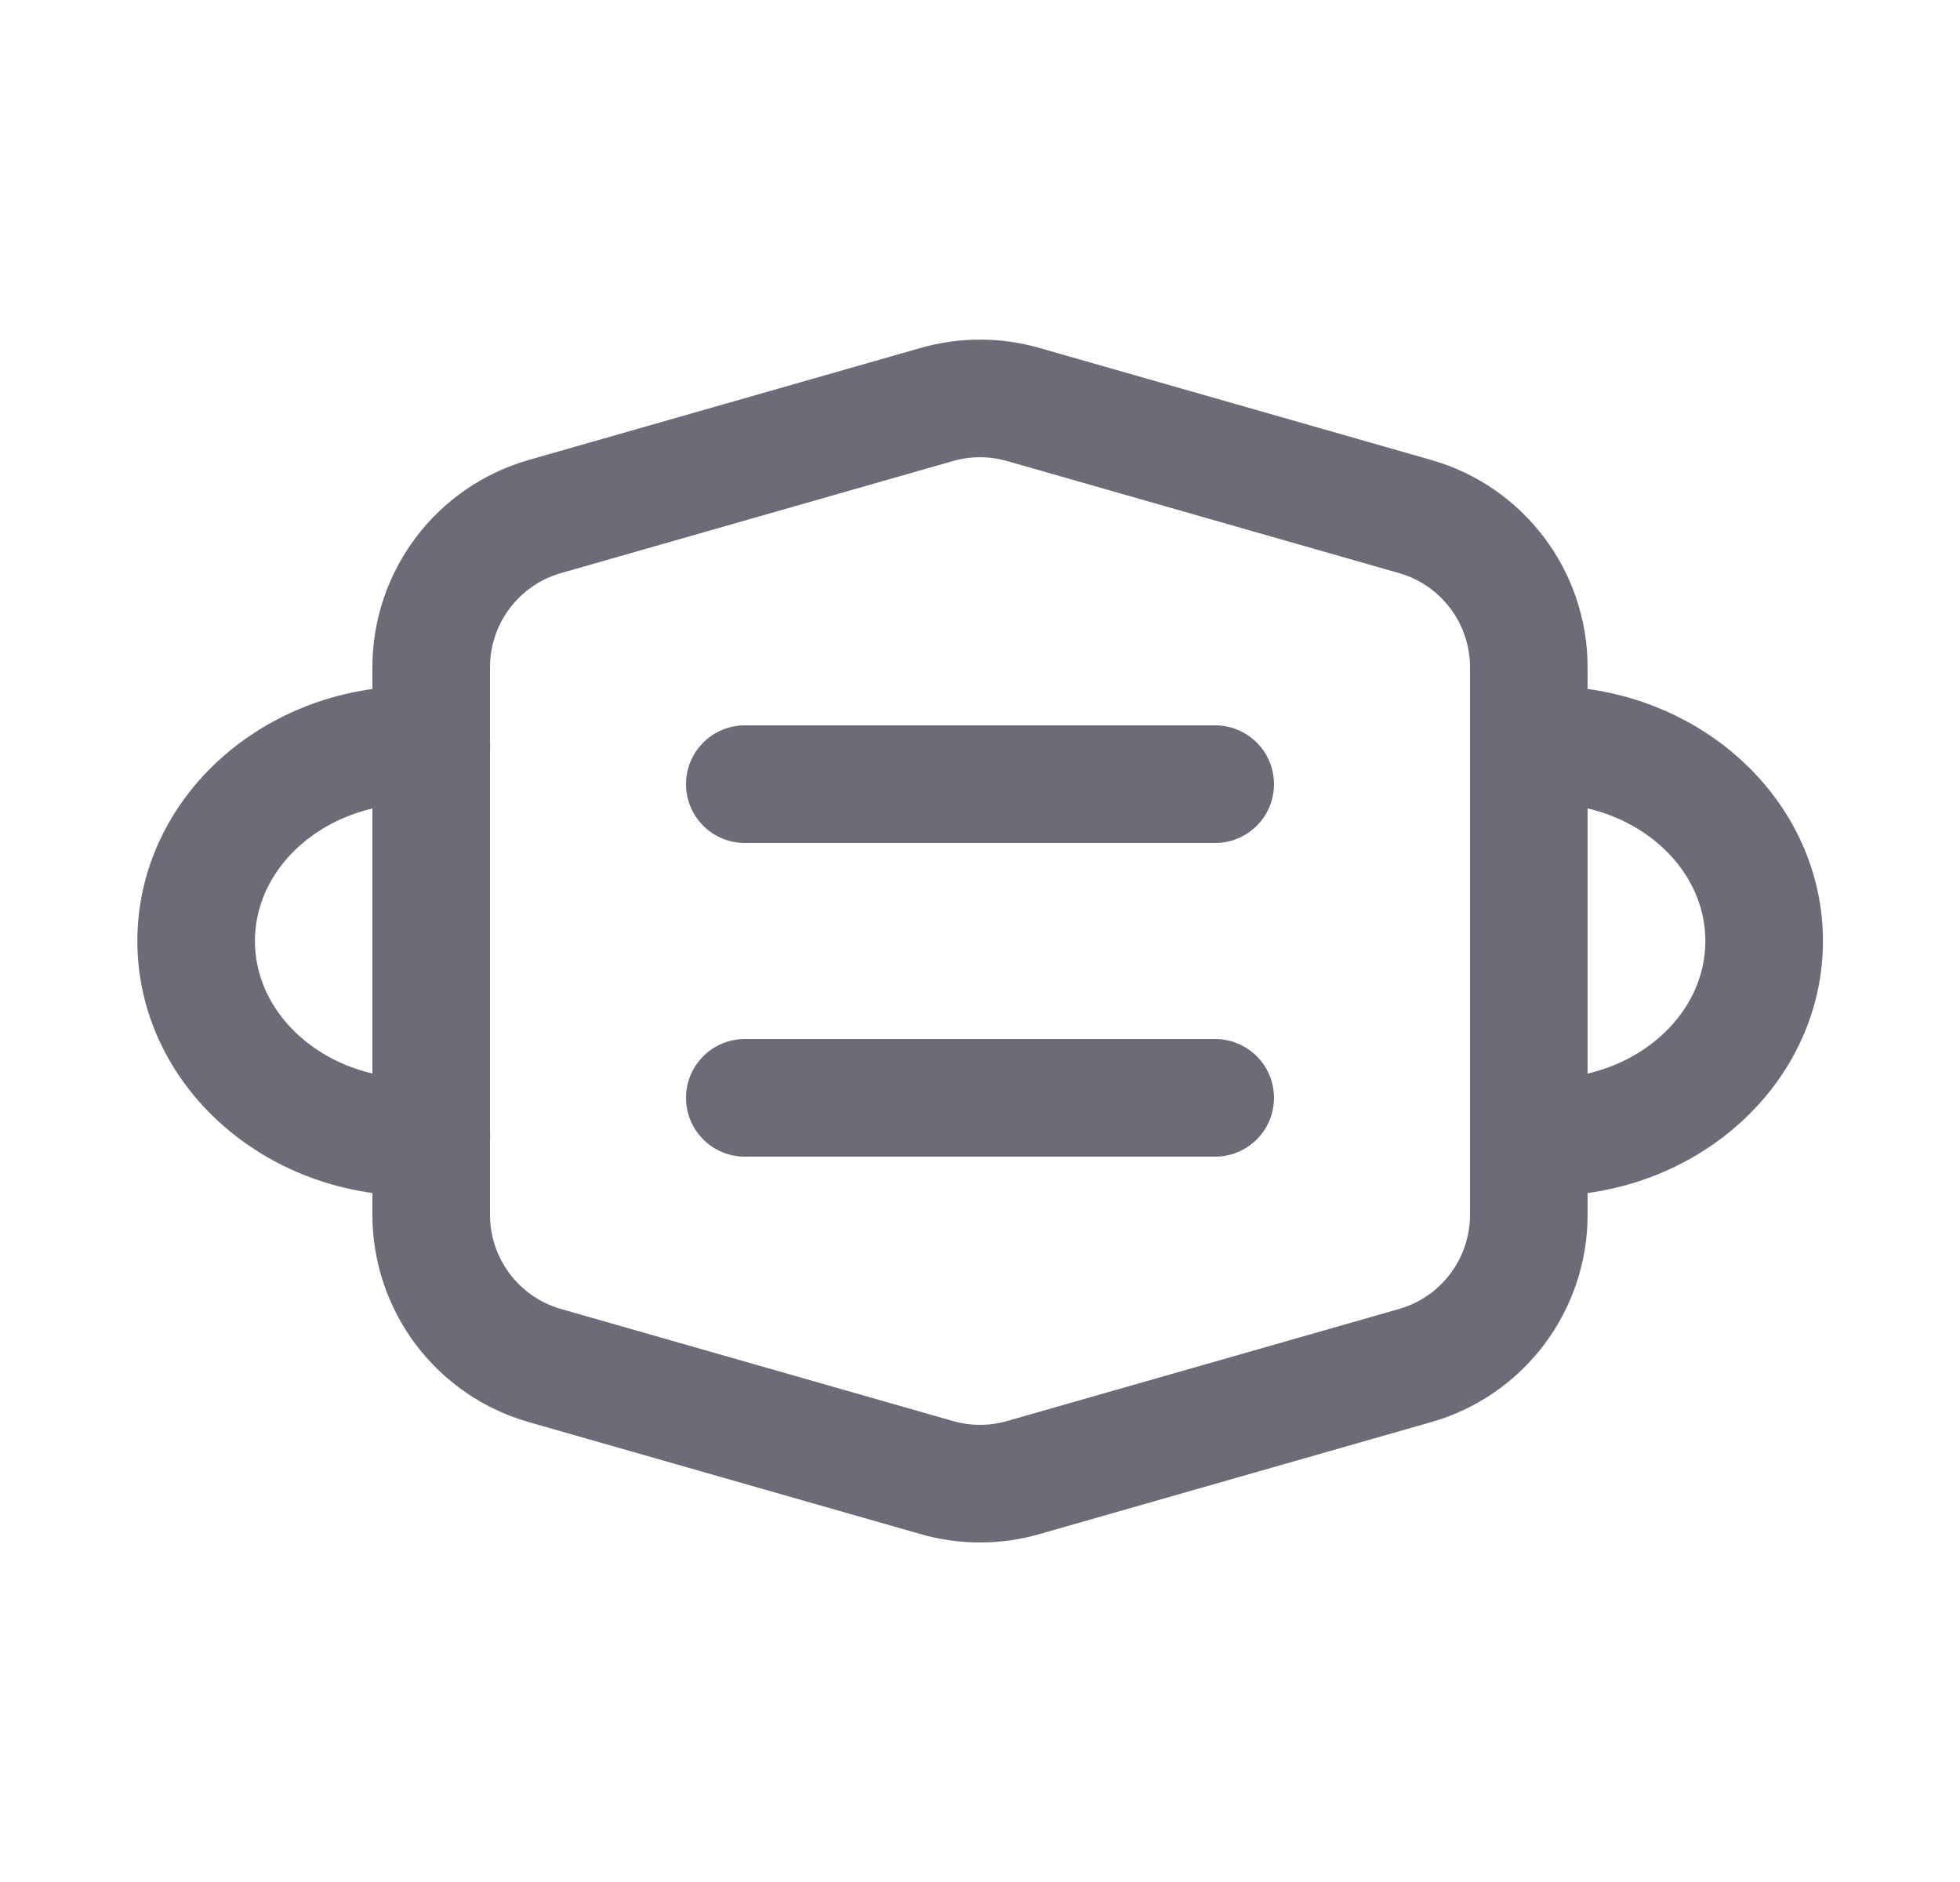 <svg width="25" height="24" viewBox="0 0 25 24" fill="none" xmlns="http://www.w3.org/2000/svg">
<path d="M5.502 14.5H5.28C3.745 14.5 2.502 13.38 2.502 12C2.502 10.62 3.745 9.5 5.28 9.5H5.502" stroke="#6D6B77" stroke-width="1.5" stroke-linecap="round" stroke-linejoin="round"/>
<path d="M19.502 14.5H19.724C21.258 14.5 22.502 13.38 22.502 12C22.502 10.62 21.258 9.5 19.724 9.5H19.502" stroke="#6D6B77" stroke-width="1.5" stroke-linecap="round" stroke-linejoin="round"/>
<path d="M9.5 10H15.5" stroke="#6D6B77" stroke-width="1.5" stroke-linecap="round" stroke-linejoin="round"/>
<path d="M9.5 14H15.5" stroke="#6D6B77" stroke-width="1.5" stroke-linecap="round" stroke-linejoin="round"/>
<path fill-rule="evenodd" clip-rule="evenodd" d="M13.05 18.843L18.05 17.414C18.908 17.169 19.5 16.384 19.5 15.491V8.51C19.5 7.617 18.908 6.832 18.05 6.587L13.05 5.158C12.691 5.055 12.309 5.055 11.95 5.158L6.95 6.587C6.092 6.832 5.5 7.617 5.5 8.509V15.491C5.5 16.384 6.092 17.169 6.95 17.414L11.95 18.843C12.309 18.946 12.691 18.946 13.05 18.843Z" stroke="#6D6B77" stroke-width="1.5" stroke-linecap="round" stroke-linejoin="round"/>
</svg>
